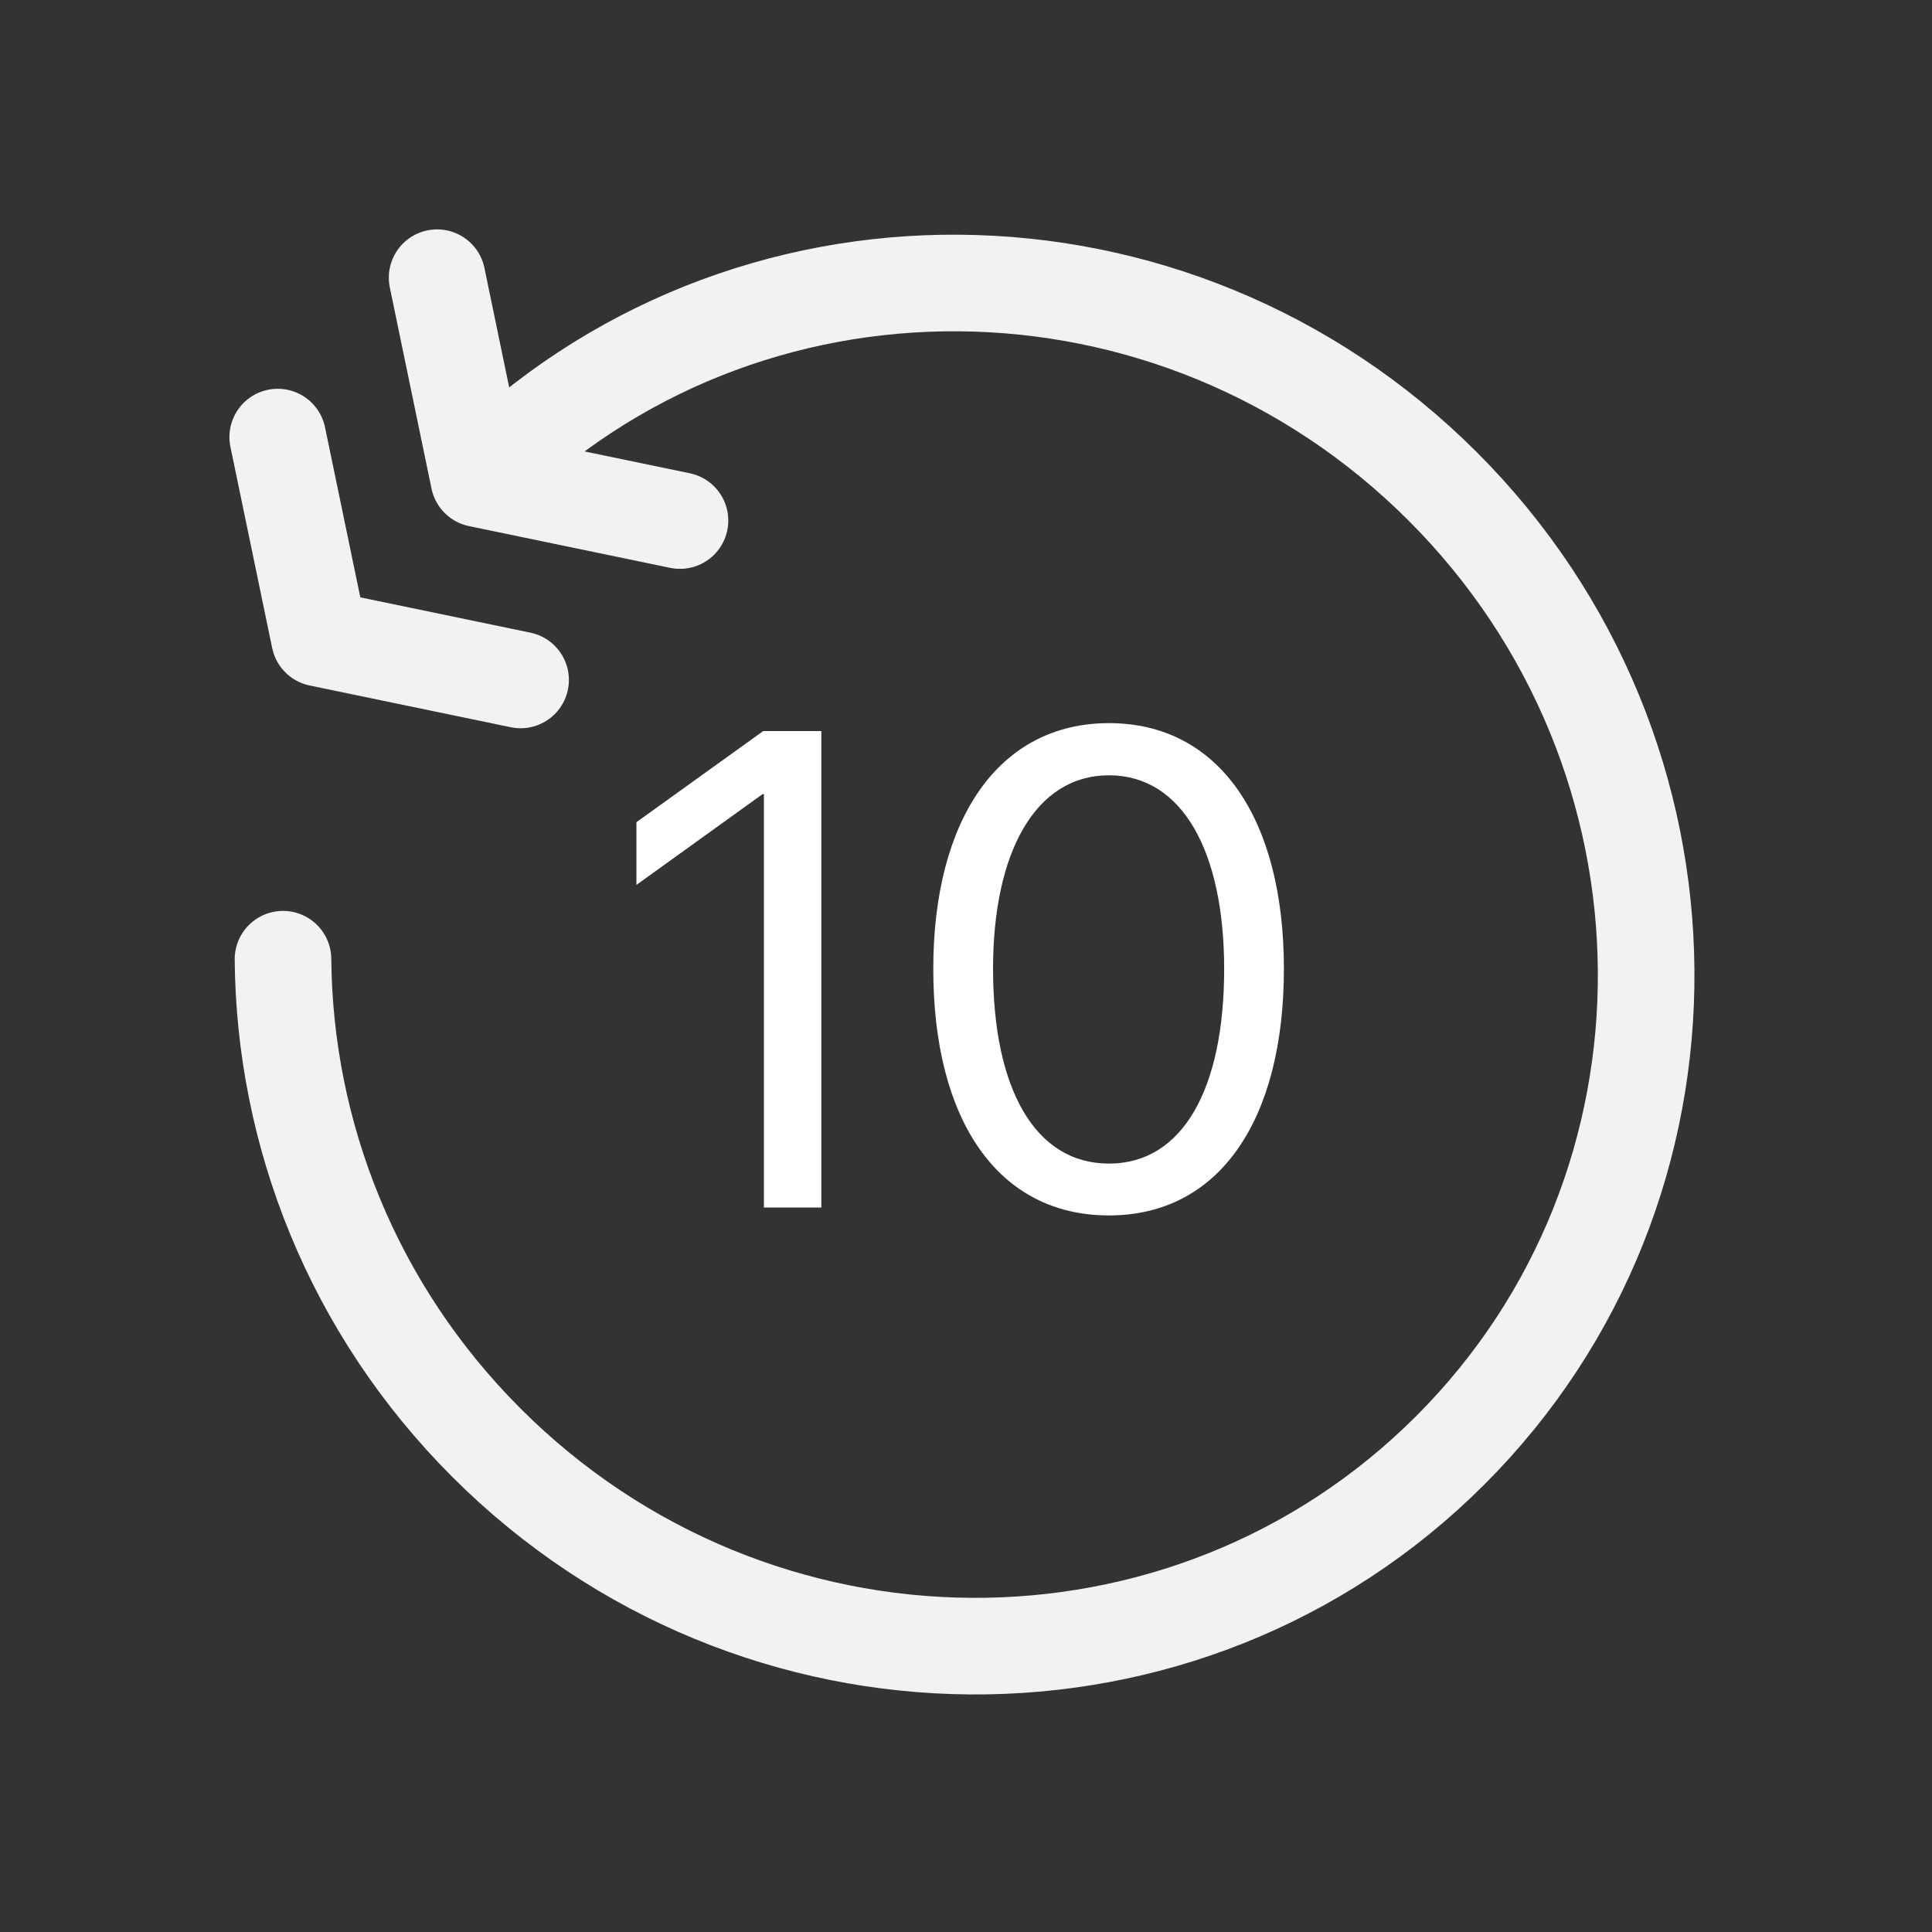 <svg width="48" height="48" viewBox="0 0 48 48" fill="none" xmlns="http://www.w3.org/2000/svg">
  <rect x="0" y="0" width="48" height="48" fill="#333333" stroke="none"/>
  <g clip-path="url(#clip0_16_8408)">
    <path
      d="M7.031 23.831C7.066 28.165 8.753 32.512 12.085 35.844C18.75 42.509 29.472 42.593 36.032 36.032C42.593 29.472 42.509 18.75 35.844 12.085C29.179 5.42 18.456 5.336 11.896 11.896M11.896 11.896L10.86 6.899M11.896 11.896L16.894 12.933M6.9 10.859L7.937 15.856L12.934 16.893"
      stroke="#F2F2F2" stroke-width="2.4" stroke-linecap="round" stroke-linejoin="round" />
    <path
      d="M18.979 30V19.73H18.946L15.812 21.985V20.427L18.962 18.163H20.406V30H18.979ZM27.551 30.197C24.786 30.197 23.187 27.818 23.187 24.077C23.187 20.369 24.803 17.966 27.551 17.966C30.299 17.966 31.898 20.353 31.898 24.069C31.898 27.81 30.307 30.197 27.551 30.197ZM27.551 28.909C29.396 28.909 30.414 27.03 30.414 24.077C30.414 21.165 29.38 19.262 27.551 19.262C25.721 19.262 24.672 21.182 24.672 24.069C24.672 27.022 25.697 28.909 27.551 28.909Z"
      fill="white" />
  </g>
  <defs>
    <clipPath id="clip0_16_8408">
      <rect width="48" height="48" fill="white" transform="matrix(-1 0 0 1 48 0)" />
    </clipPath>
  </defs>
</svg>
  